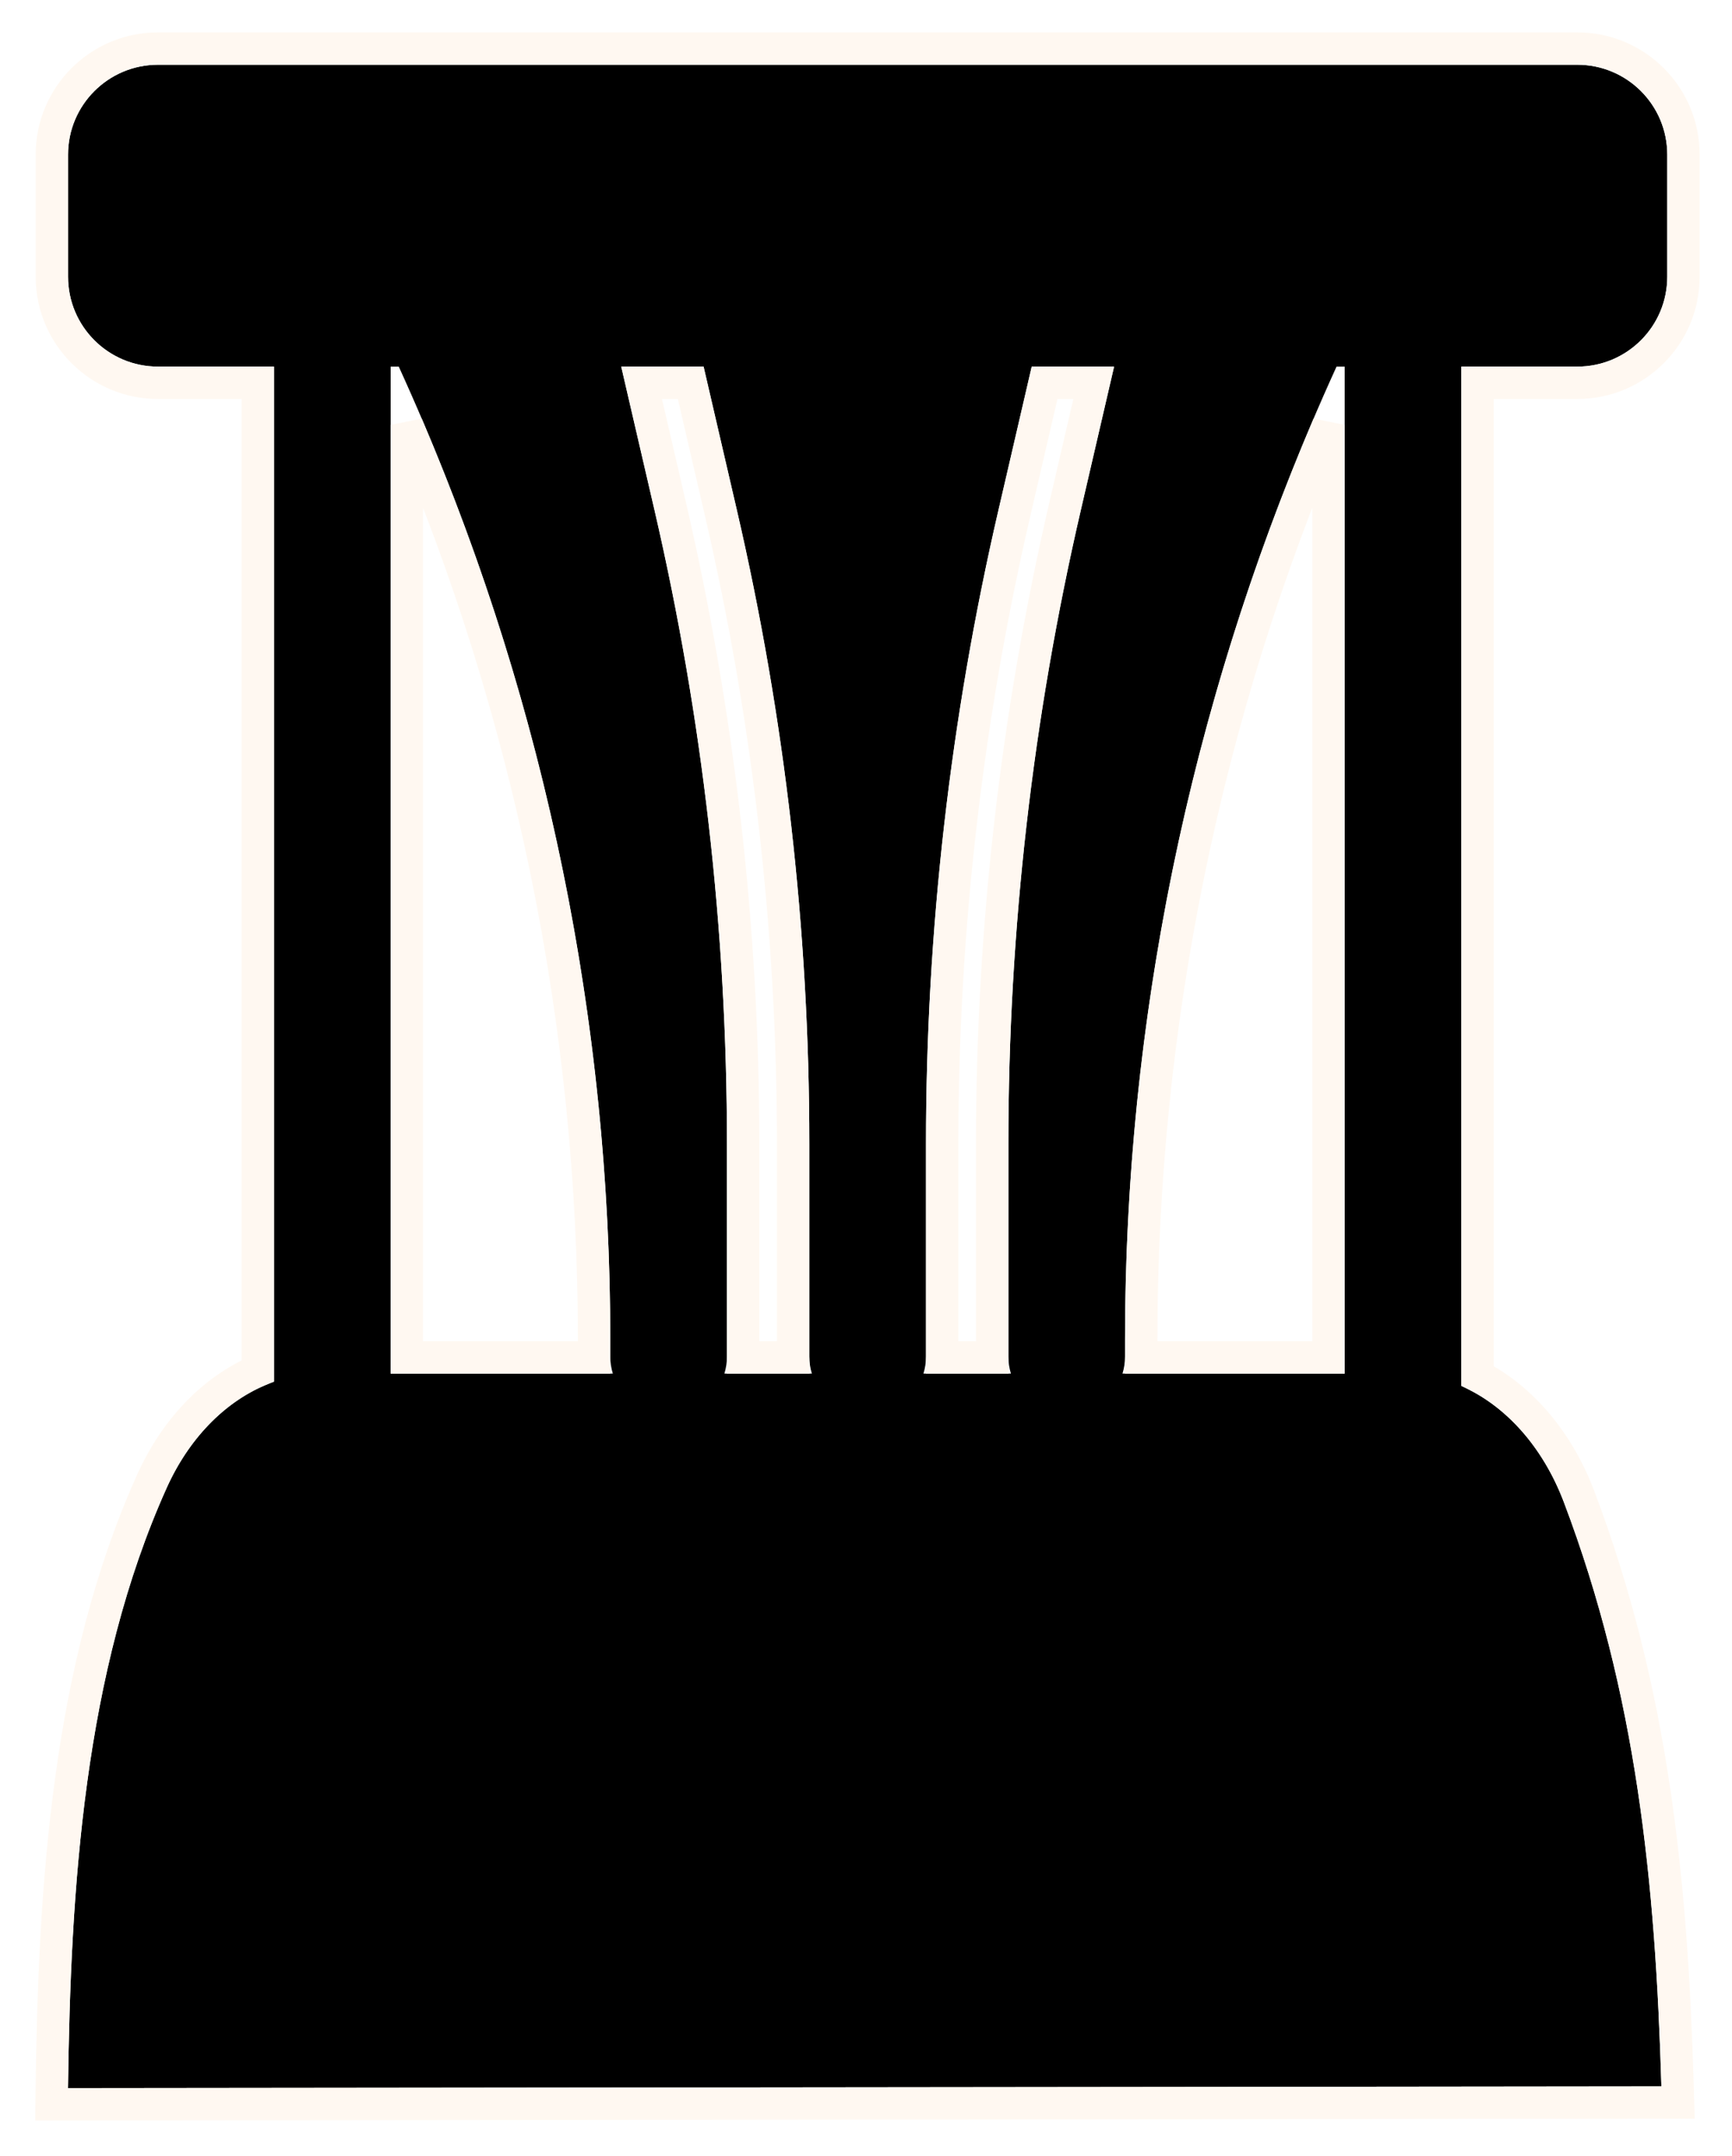 <svg width="535" height="666" viewBox="0 0 535 666" fill="none" xmlns="http://www.w3.org/2000/svg">
<g filter="url(#filter0_d_669_22528)">
<path fill-rule="evenodd" clip-rule="evenodd" d="M48.799 26C33.458 26 21.022 38.431 21.022 53.765V91.478C21.022 106.812 33.458 119.243 48.799 119.243H84.625V432.822C70.774 437.698 58.79 449.373 51.488 465.593C25.841 522.559 21.814 589.494 21 651L513.187 650.465C511.339 587.188 505.512 529.279 483.077 470.045C476.576 452.879 465.053 440.135 451.399 434.128V119.243H487.223C502.564 119.243 515 106.812 515 91.478V53.765C515 38.431 502.564 26 487.223 26H48.799ZM412.845 119.243H415.357V430.296H346.723C347.238 428.621 347.515 426.842 347.515 424.999V419.829C347.515 316.097 369.801 213.593 412.845 119.243ZM344.131 119.243H318.69L308.44 163.456C293.55 227.684 286.032 293.399 286.032 359.329V424.999C286.032 426.842 285.755 428.621 285.241 430.296H312.265C311.751 428.621 311.474 426.842 311.474 424.999V359.328C311.474 293.399 318.991 227.685 333.881 163.457L344.131 119.243ZM217.333 119.243H191.892L202.142 163.457C217.032 227.685 224.549 293.399 224.549 359.328V424.999C224.549 426.842 224.272 428.621 223.758 430.296H250.783C250.268 428.621 249.991 426.842 249.991 424.999V359.329C249.991 293.399 242.473 227.684 227.583 163.456L217.333 119.243ZM120.667 119.243H123.178C166.222 213.593 188.508 316.097 188.508 419.829V424.999C188.508 426.842 188.785 428.621 189.3 430.296H120.667V119.243Z" fill="black"/>
<path d="M487.753 468.274C481.325 451.301 470.131 438.066 456.399 430.978V124.243H487.223C505.323 124.243 520 109.576 520 91.478V53.765C520 35.667 505.323 21 487.223 21H48.799C30.699 21 16.022 35.667 16.022 53.765V91.478C16.022 109.575 30.699 124.243 48.799 124.243H79.625V429.414C65.73 435.416 54.116 447.575 46.928 463.54C20.816 521.541 16.815 589.412 16 650.934L15.933 656.005L21.005 656L513.192 655.465L518.335 655.459L518.185 650.319C516.331 586.839 510.479 528.279 487.753 468.274ZM410.357 137.251V425.296H352.513C352.514 425.197 352.515 425.098 352.515 424.999V419.829C352.515 322.625 372.22 226.506 410.357 137.251ZM313.311 164.585L322.664 124.243H337.839L329.01 162.328C314.035 226.926 306.474 293.019 306.474 359.328V424.999C306.474 425.098 306.474 425.197 306.476 425.296H291.03C291.032 425.197 291.032 425.098 291.032 424.999V359.329C291.032 293.78 298.507 228.443 313.311 164.585ZM244.993 425.296H229.547C229.549 425.197 229.549 425.098 229.549 424.999V359.328C229.549 293.019 221.988 226.926 207.013 162.328L198.184 124.243H213.359L222.712 164.585C237.516 228.443 244.991 293.78 244.991 359.329V424.999C244.991 425.098 244.991 425.197 244.993 425.296ZM183.508 424.999C183.508 425.098 183.509 425.197 183.51 425.296H125.667V137.252C163.803 226.507 183.508 322.625 183.508 419.829V424.999Z" stroke="#FFF8F1" stroke-width="10"/>
</g>
<defs>
<filter id="filter0_d_669_22528" x="0.867" y="0" width="534.133" height="665.011" filterUnits="userSpaceOnUse" color-interpolation-filters="sRGB">
<feFlood flood-opacity="0" result="BackgroundImageFix"/>
<feColorMatrix in="SourceAlpha" type="matrix" values="0 0 0 0 0 0 0 0 0 0 0 0 0 0 0 0 0 0 127 0" result="hardAlpha"/>
<feMorphology radius="10" operator="dilate" in="SourceAlpha" result="effect1_dropShadow_669_22528"/>
<feOffset dy="-6"/>
<feComposite in2="hardAlpha" operator="out"/>
<feColorMatrix type="matrix" values="0 0 0 0 0.988 0 0 0 0 0.953 0 0 0 0 0.918 0 0 0 1 0"/>
<feBlend mode="normal" in2="BackgroundImageFix" result="effect1_dropShadow_669_22528"/>
<feBlend mode="normal" in="SourceGraphic" in2="effect1_dropShadow_669_22528" result="shape"/>
</filter>
</defs>
</svg>
